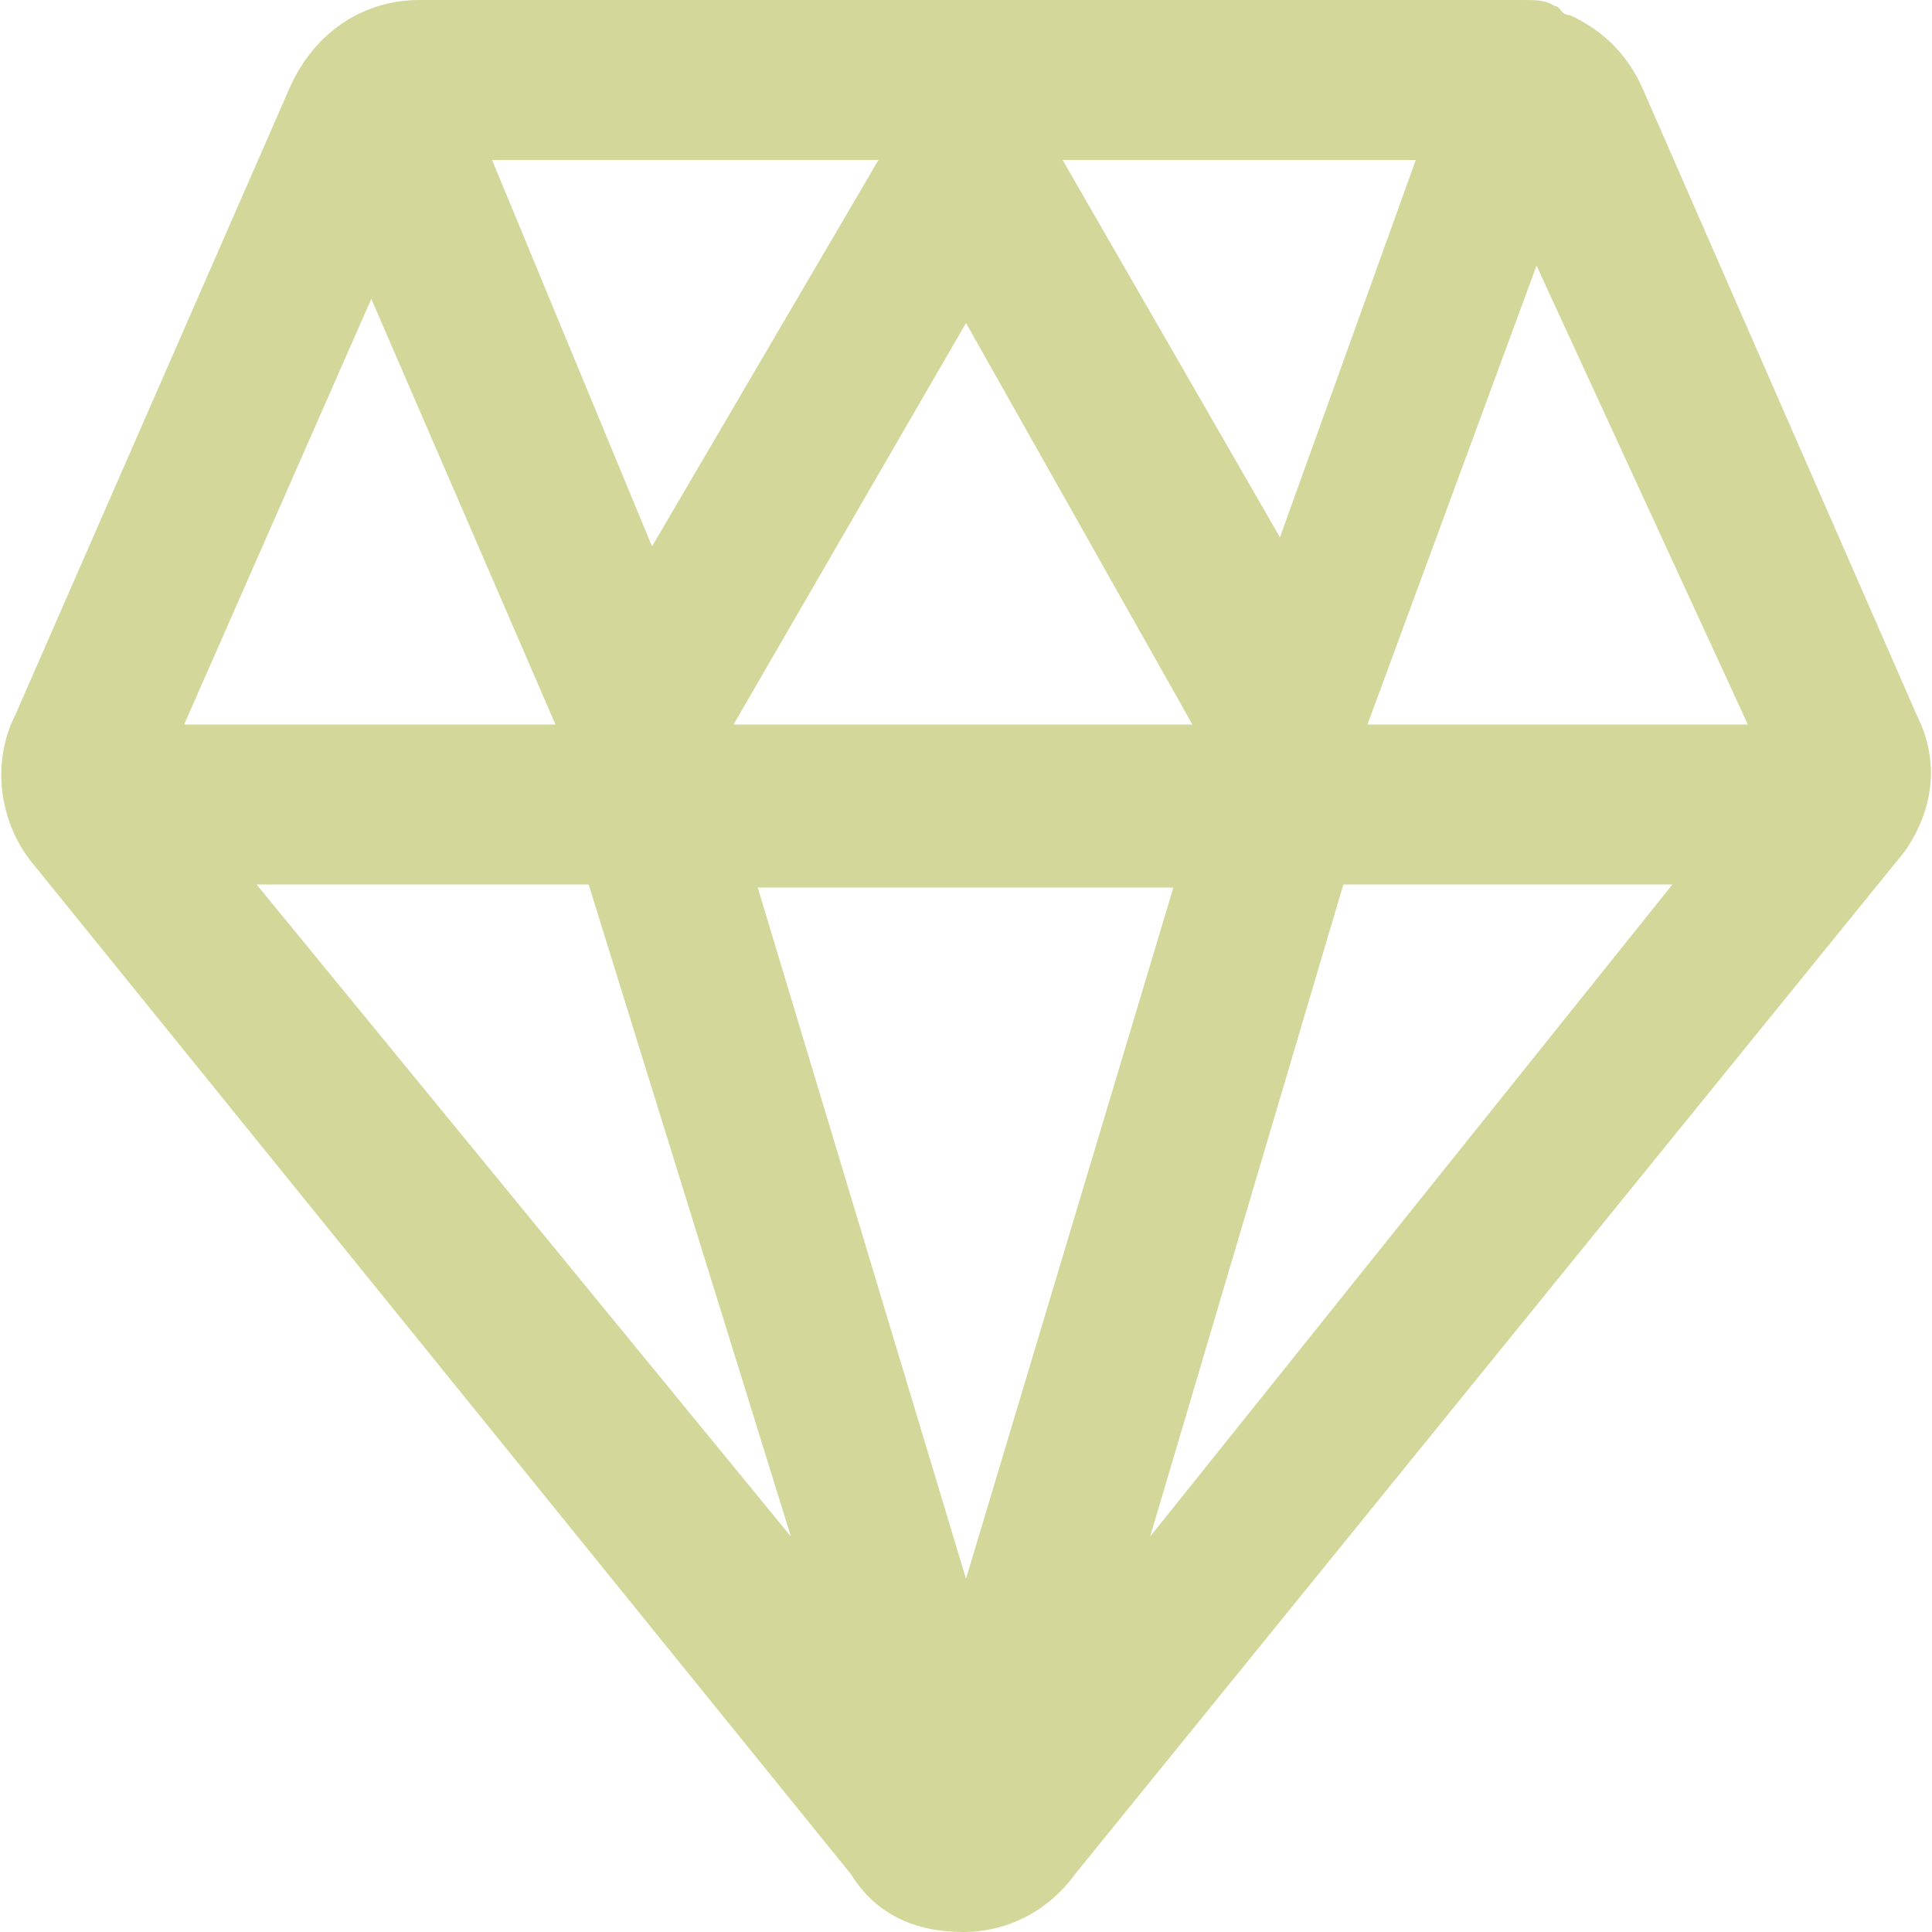 <svg xmlns="http://www.w3.org/2000/svg" xmlns:xlink="http://www.w3.org/1999/xlink" version="1.1" id="Layer_1" x="0px" y="0px" viewBox="0 0 64 64" fill="#d3d799" width="44" height="44" style="enable-background:new 0 0 64 64;" xml:space="preserve"> <path d="M63.5,23.7L54.4,2.9c-0.5-1.1-1.3-1.9-2.4-2.4c-0.3,0-0.3-0.3-0.5-0.3C51.2,0,50.9,0,50.4,0h-0.3H13.9 C12,0,10.4,1.1,9.6,2.9L0.5,23.7c-0.8,1.6-0.5,3.5,0.5,4.8l27.2,33.6c0.8,1.3,2.1,1.9,3.7,1.9l0,0c1.6,0,2.9-0.8,3.7-1.9l27.5-33.9 C64,26.9,64.3,25.3,63.5,23.7z M57.9,24H45.3l5.6-15.2L57.9,24z M32,10.7L39.5,24H24.3L32,10.7z M21.6,18.1L16.3,5.3h12.8L21.6,18.1 z M35.2,5.3h11.7l-4.5,12.5L35.2,5.3z M38.9,29.3L32,52.3l-6.9-22.9H38.9z M19.5,29.3l6.7,21.6L8.5,29.3H19.5z M44.5,29.3h10.9 L38.1,50.9L44.5,29.3z M12.3,9.9L18.4,24H6.1L12.3,9.9z"></path> </svg>